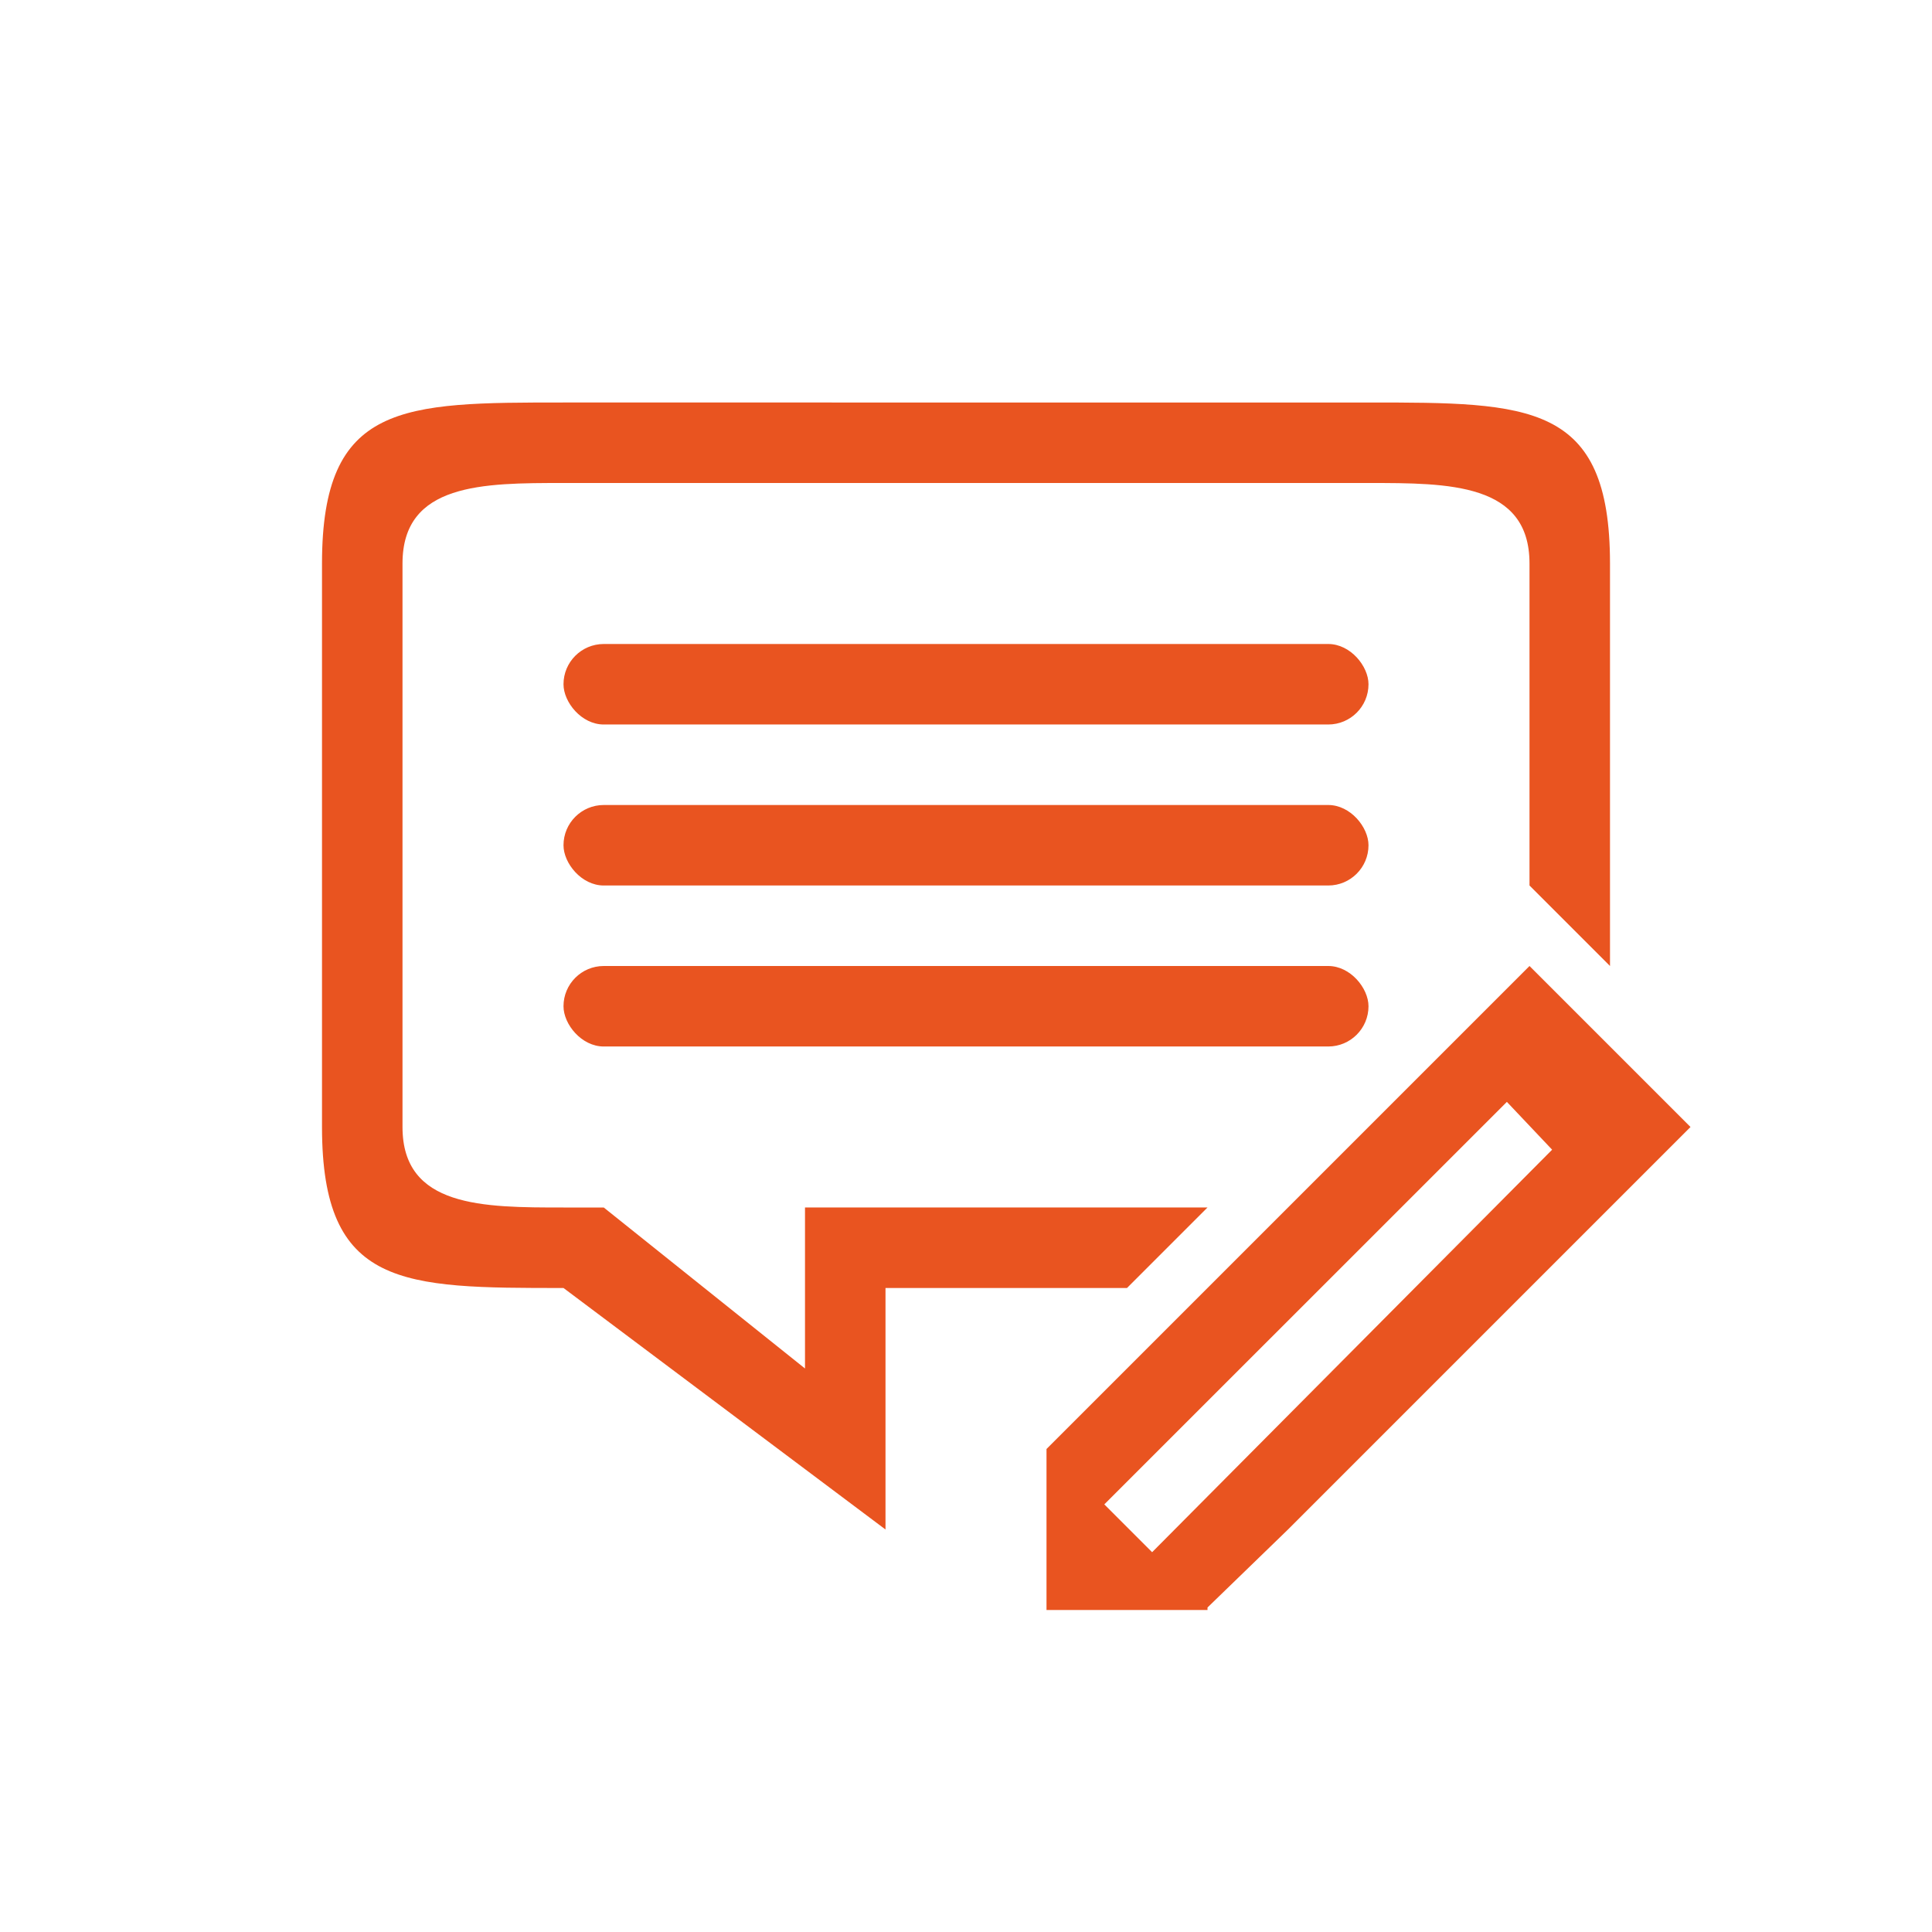 <?xml version="1.0" encoding="UTF-8" standalone="no"?>
<svg
   xmlns:dc="http://purl.org/dc/elements/1.1/"
   xmlns:cc="http://creativecommons.org/ns#"
   xmlns:rdf="http://www.w3.org/1999/02/22-rdf-syntax-ns#"
   xmlns:svg="http://www.w3.org/2000/svg"
   xmlns="http://www.w3.org/2000/svg"
   xmlns:sodipodi="http://sodipodi.sourceforge.net/DTD/sodipodi-0.dtd"
   xmlns:inkscape="http://www.inkscape.org/namespaces/inkscape"
   viewBox="0 0 24 24"
   version="1.1"
   id="svg4"
   sodipodi:docname="lc_editannotation.svg"
   inkscape:version="0.92.4 (5da689c313, 2019-01-14)">
  <defs
     id="defs8" />
  <sodipodi:namedview
     pagecolor="#ffffff"
     bordercolor="#666666"
     borderopacity="1"
     objecttolerance="10"
     gridtolerance="10"
     guidetolerance="10"
     inkscape:pageopacity="0"
     inkscape:pageshadow="2"
     inkscape:window-width="1920"
     inkscape:window-height="1011"
     id="namedview6"
     showgrid="true"
     inkscape:zoom="3.4766083"
     inkscape:cx="-43.835371"
     inkscape:cy="52.767379"
     inkscape:window-x="1920"
     inkscape:window-y="32"
     inkscape:window-maximized="1"
     inkscape:current-layer="svg4">
    <inkscape:grid
       type="xygrid"
       id="grid841" />
  </sodipodi:namedview>
  <path
     d="m 19,12 -1,1 -5,5 v 2 h 2 V 19.969 L 16,19 l 4,-4 1,-1 z m -0.281,1.688 0.562,0.594 -4.969,5 -0.594,-0.594 z"
     id="path2"
     inkscape:connector-curvature="0"
     style="fill:#e95420"
     sodipodi:nodetypes="ccccccccccccccc" />
  <g
     id="g839"
     transform="translate(5.061,-1.501)">
    <path
       sodipodi:nodetypes="cccccccccccccccccccccc"
       style="fill:#e95420"
       inkscape:connector-curvature="0"
       id="path2-4"
       d="m 14.939,13.501 0,-5 c 0,-2 -1,-2 -3,-2 H 1.939 c -2,0 -3,0 -3,2 v 7 c 0,2 1,2 3,2 l 4,3 v -3 h 3 l 1,-1 H 4.939 v 2 l -2.5,-2 h -0.5 c -1,0 -2,0 -2,-1 v -7 c 0,-1 1,-1 2,-1 h 10 c 1,0 2,0 2,1 l 0,4 z" />
    <rect
       ry="0.5"
       y="9.501"
       x="1.939"
       height="1"
       width="10"
       id="rect821"
       style="opacity:1;fill:#e95420;fill-opacity:1;fill-rule:nonzero;stroke:none;stroke-width:0.001;stroke-linecap:butt;stroke-linejoin:round;stroke-miterlimit:4;stroke-dasharray:none;stroke-dashoffset:0;stroke-opacity:1" />
    <rect
       ry="0.5"
       y="13.501"
       x="1.939"
       height="1"
       width="10"
       id="rect823"
       style="opacity:1;fill:#e95420;fill-opacity:1;fill-rule:nonzero;stroke:none;stroke-width:0.001;stroke-linecap:butt;stroke-linejoin:round;stroke-miterlimit:4;stroke-dasharray:none;stroke-dashoffset:0;stroke-opacity:1" />
    <rect
       style="opacity:1;fill:#e95420;fill-opacity:1;fill-rule:nonzero;stroke:none;stroke-width:0.001;stroke-linecap:butt;stroke-linejoin:round;stroke-miterlimit:4;stroke-dasharray:none;stroke-dashoffset:0;stroke-opacity:1"
       id="rect841"
       width="10"
       height="1"
       x="1.939"
       y="11.501"
       ry="0.5" />
  </g>
</svg>
